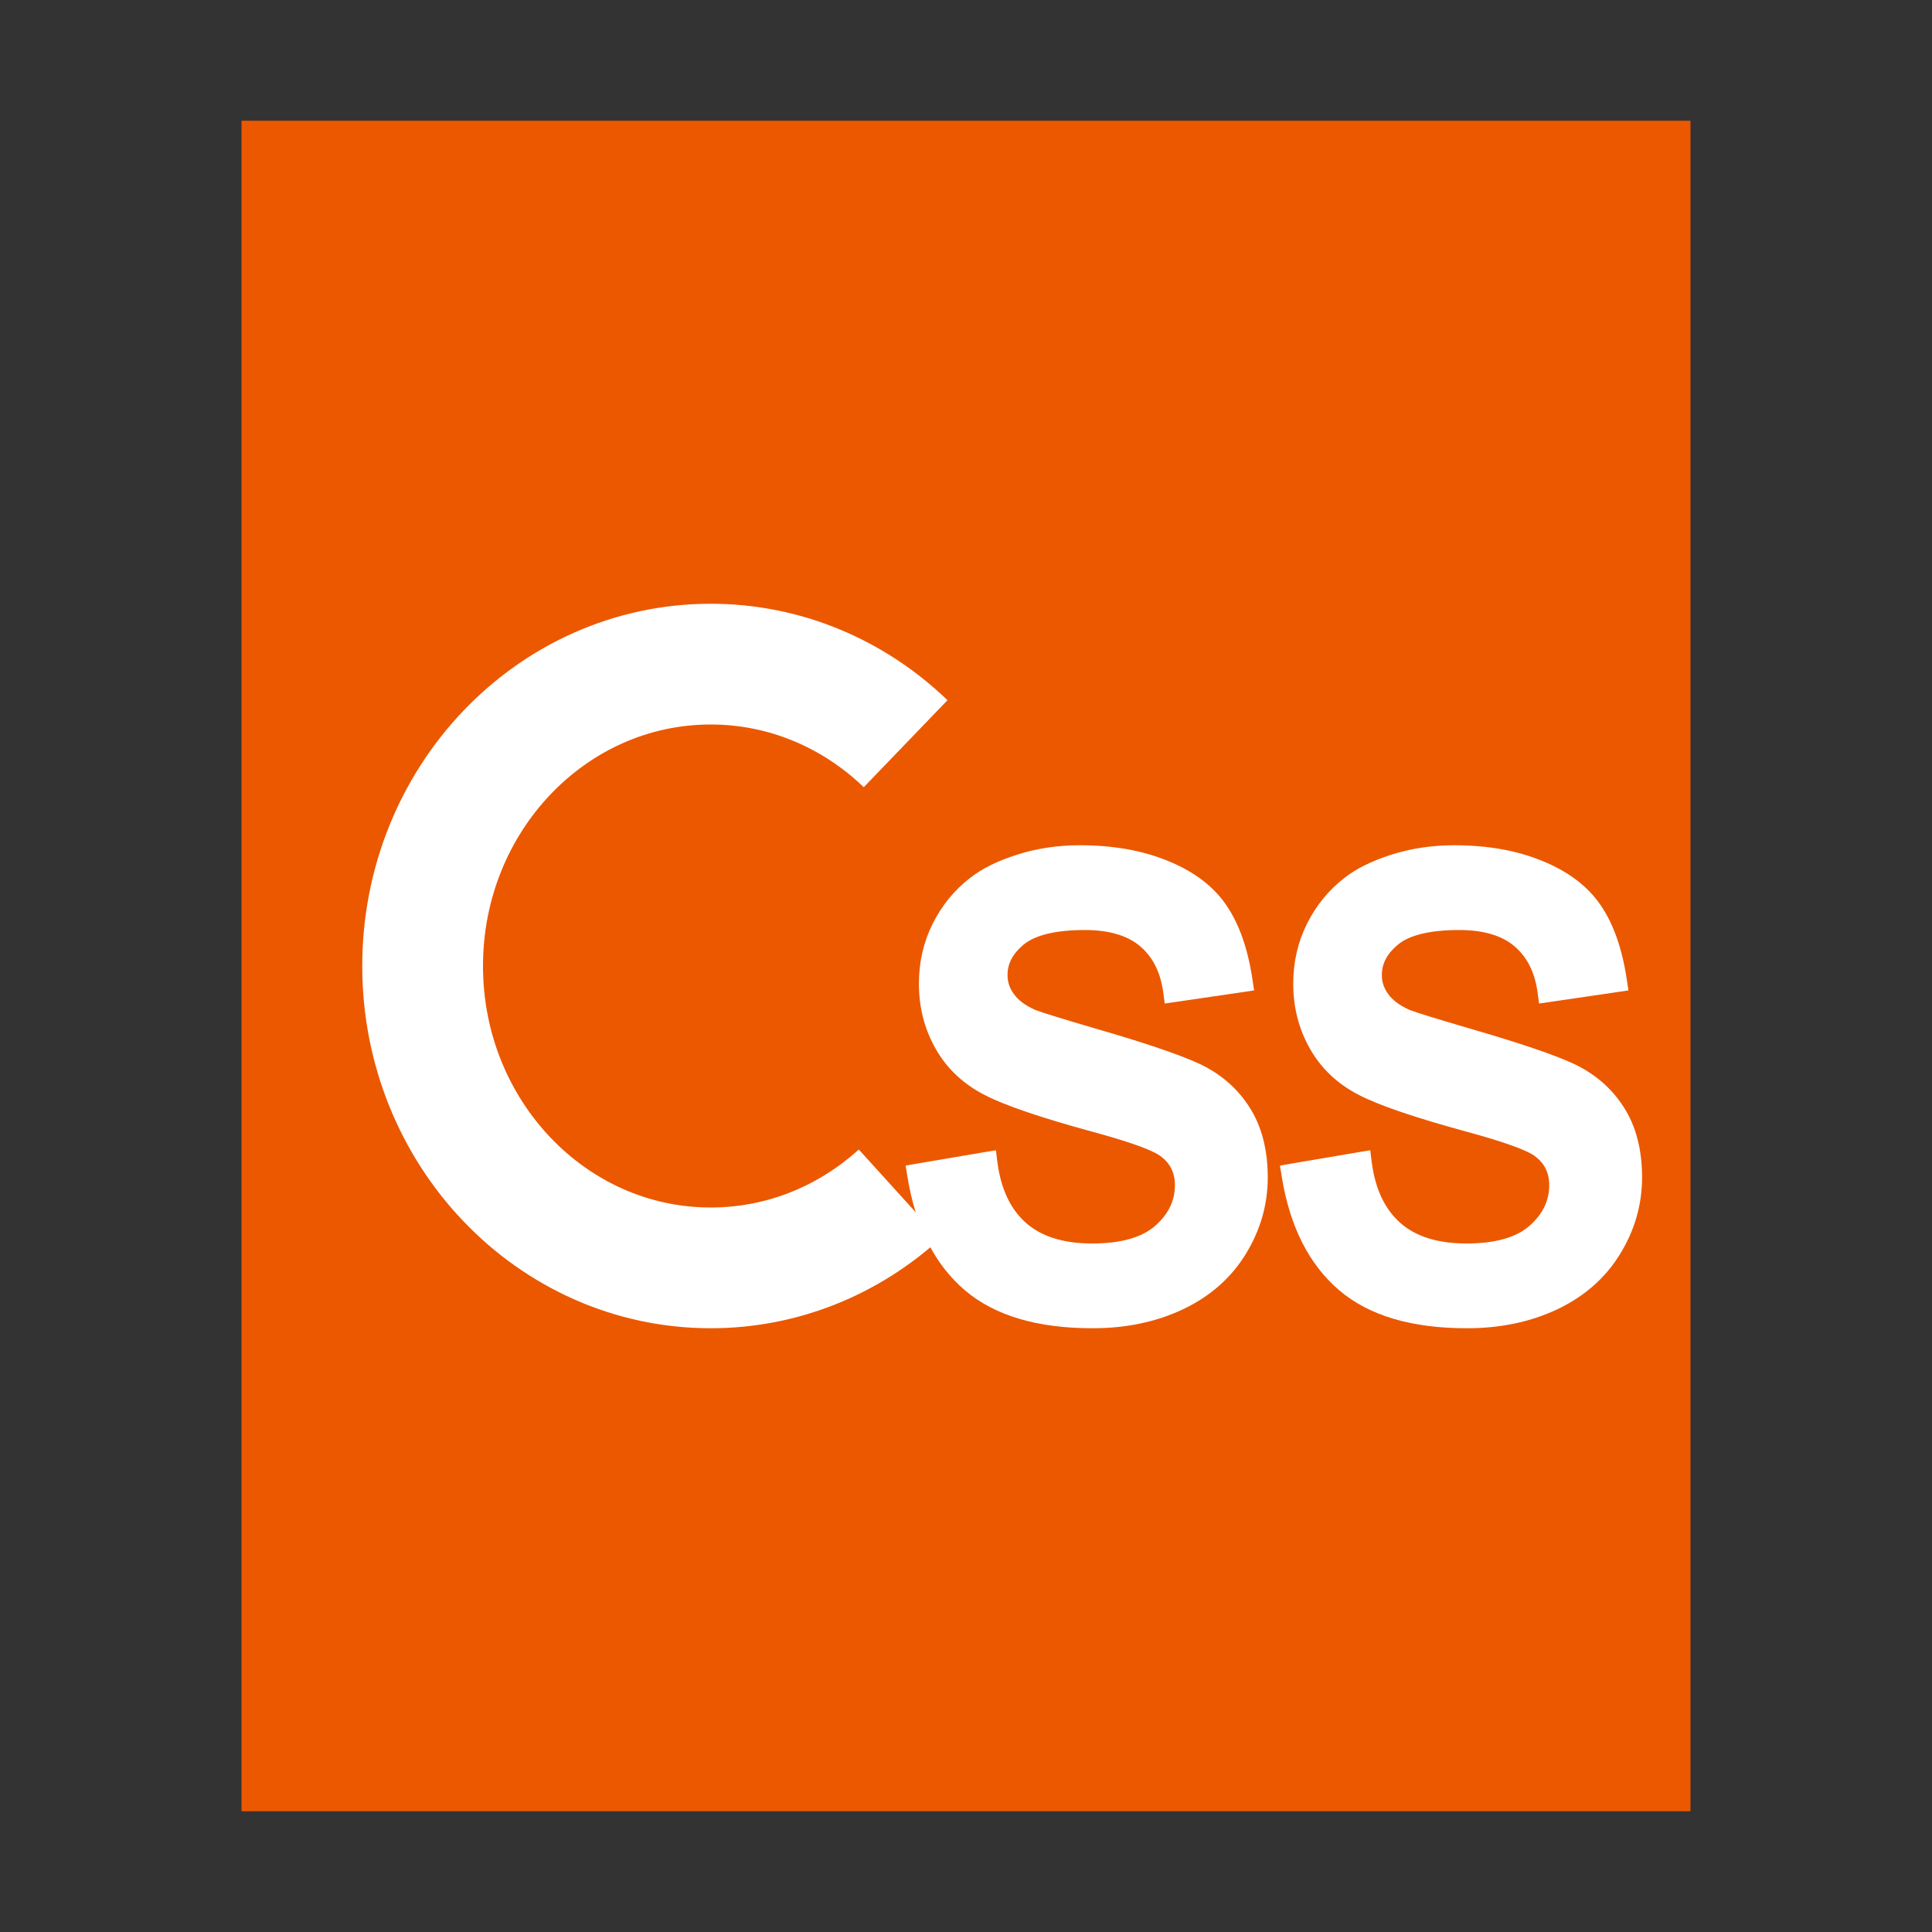 <?xml version="1.0" encoding="UTF-8"?>
<svg width="16px" height="16px" viewBox="0 0 16 16" version="1.1" xmlns="http://www.w3.org/2000/svg" xmlns:xlink="http://www.w3.org/1999/xlink">
    <rect x="0" y="0" width="16" height="16" fill="#333333" stroke="none"/>
    <!-- Generator: Sketch 41 (35326) - http://www.bohemiancoding.com/sketch -->
    <title>text-css</title>
    <desc>Created with Sketch.</desc>
    <defs></defs>
    <g id="Page-1" stroke="none" stroke-width="1" fill="none" fill-rule="evenodd">
        <g id="text-css">
            <polygon id="path14361" fill="#EB5800" points="2 15 2 1 14 1 14 15"></polygon>
            <path d="M7.5,6.159 C7.075,5.75 6.508,5.5 5.886,5.5 C4.568,5.5 3.5,6.619 3.5,8 C3.5,9.381 4.568,10.5 5.886,10.5 L5.886,10.5 C6.483,10.5 7.029,10.27 7.448,9.89" id="Oval" stroke="#FFFFFF"></path>
            <path d="M7.5,9.653 L7.516,9.751 C7.583,10.159 7.741,10.472 7.989,10.684 C8.237,10.896 8.591,11 9.048,11 C9.325,11 9.575,10.948 9.797,10.843 C10.022,10.736 10.196,10.583 10.317,10.385 C10.438,10.188 10.499,9.976 10.499,9.751 C10.499,9.522 10.449,9.326 10.346,9.167 C10.245,9.01 10.106,8.891 9.931,8.809 C9.766,8.733 9.48,8.636 9.072,8.518 C8.796,8.437 8.628,8.385 8.574,8.364 C8.491,8.327 8.431,8.282 8.396,8.231 C8.36,8.183 8.344,8.132 8.344,8.074 C8.344,7.981 8.386,7.899 8.477,7.823 C8.571,7.745 8.74,7.702 8.985,7.702 C9.188,7.702 9.341,7.749 9.445,7.839 C9.548,7.928 9.61,8.052 9.633,8.215 L9.646,8.311 L9.734,8.298 L10.294,8.216 L10.386,8.202 L10.371,8.103 C10.333,7.854 10.262,7.652 10.157,7.498 C10.051,7.341 9.889,7.218 9.673,7.13 C9.462,7.043 9.219,7 8.943,7 C8.759,7 8.586,7.026 8.423,7.078 C8.26,7.13 8.13,7.194 8.031,7.273 C7.903,7.372 7.8,7.498 7.724,7.65 C7.648,7.802 7.61,7.968 7.61,8.146 C7.61,8.343 7.656,8.523 7.749,8.686 C7.842,8.85 7.978,8.978 8.156,9.069 C8.325,9.156 8.62,9.256 9.045,9.372 C9.347,9.454 9.536,9.522 9.603,9.569 C9.69,9.63 9.73,9.71 9.73,9.816 C9.73,9.941 9.679,10.05 9.572,10.147 C9.463,10.246 9.288,10.298 9.045,10.298 C8.804,10.298 8.621,10.239 8.494,10.125 C8.367,10.011 8.289,9.846 8.26,9.624 L8.248,9.526 L8.157,9.541 L7.591,9.637 L7.5,9.653 Z" id="s" fill="#FFFFFF"></path>
            <path d="M10.6,9.653 L10.616,9.751 C10.683,10.159 10.841,10.472 11.089,10.684 C11.337,10.896 11.691,11 12.148,11 C12.425,11 12.675,10.948 12.897,10.843 C13.122,10.736 13.296,10.583 13.417,10.385 C13.538,10.188 13.599,9.976 13.599,9.751 C13.599,9.522 13.549,9.326 13.446,9.167 C13.345,9.01 13.206,8.891 13.031,8.809 C12.866,8.733 12.58,8.636 12.172,8.518 C11.896,8.437 11.728,8.385 11.674,8.364 C11.591,8.327 11.531,8.282 11.496,8.231 C11.46,8.183 11.444,8.132 11.444,8.074 C11.444,7.981 11.486,7.899 11.577,7.823 C11.671,7.745 11.84,7.702 12.085,7.702 C12.288,7.702 12.441,7.749 12.545,7.839 C12.648,7.928 12.71,8.052 12.733,8.215 L12.746,8.311 L12.834,8.298 L13.394,8.216 L13.486,8.202 L13.471,8.103 C13.433,7.854 13.362,7.652 13.257,7.498 C13.151,7.341 12.989,7.218 12.773,7.13 C12.562,7.043 12.319,7 12.043,7 C11.859,7 11.686,7.026 11.523,7.078 C11.36,7.13 11.23,7.194 11.131,7.273 C11.003,7.372 10.9,7.498 10.824,7.65 C10.748,7.802 10.71,7.968 10.71,8.146 C10.71,8.343 10.756,8.523 10.849,8.686 C10.942,8.85 11.078,8.978 11.256,9.069 C11.425,9.156 11.72,9.256 12.145,9.372 C12.447,9.454 12.636,9.522 12.703,9.569 C12.79,9.63 12.83,9.71 12.83,9.816 C12.83,9.941 12.779,10.05 12.672,10.147 C12.563,10.246 12.388,10.298 12.145,10.298 C11.904,10.298 11.721,10.239 11.594,10.125 C11.467,10.011 11.389,9.846 11.36,9.624 L11.348,9.526 L11.257,9.541 L10.691,9.637 L10.6,9.653 Z" id="s" fill="#FFFFFF"></path>
        </g>
    </g>
</svg>